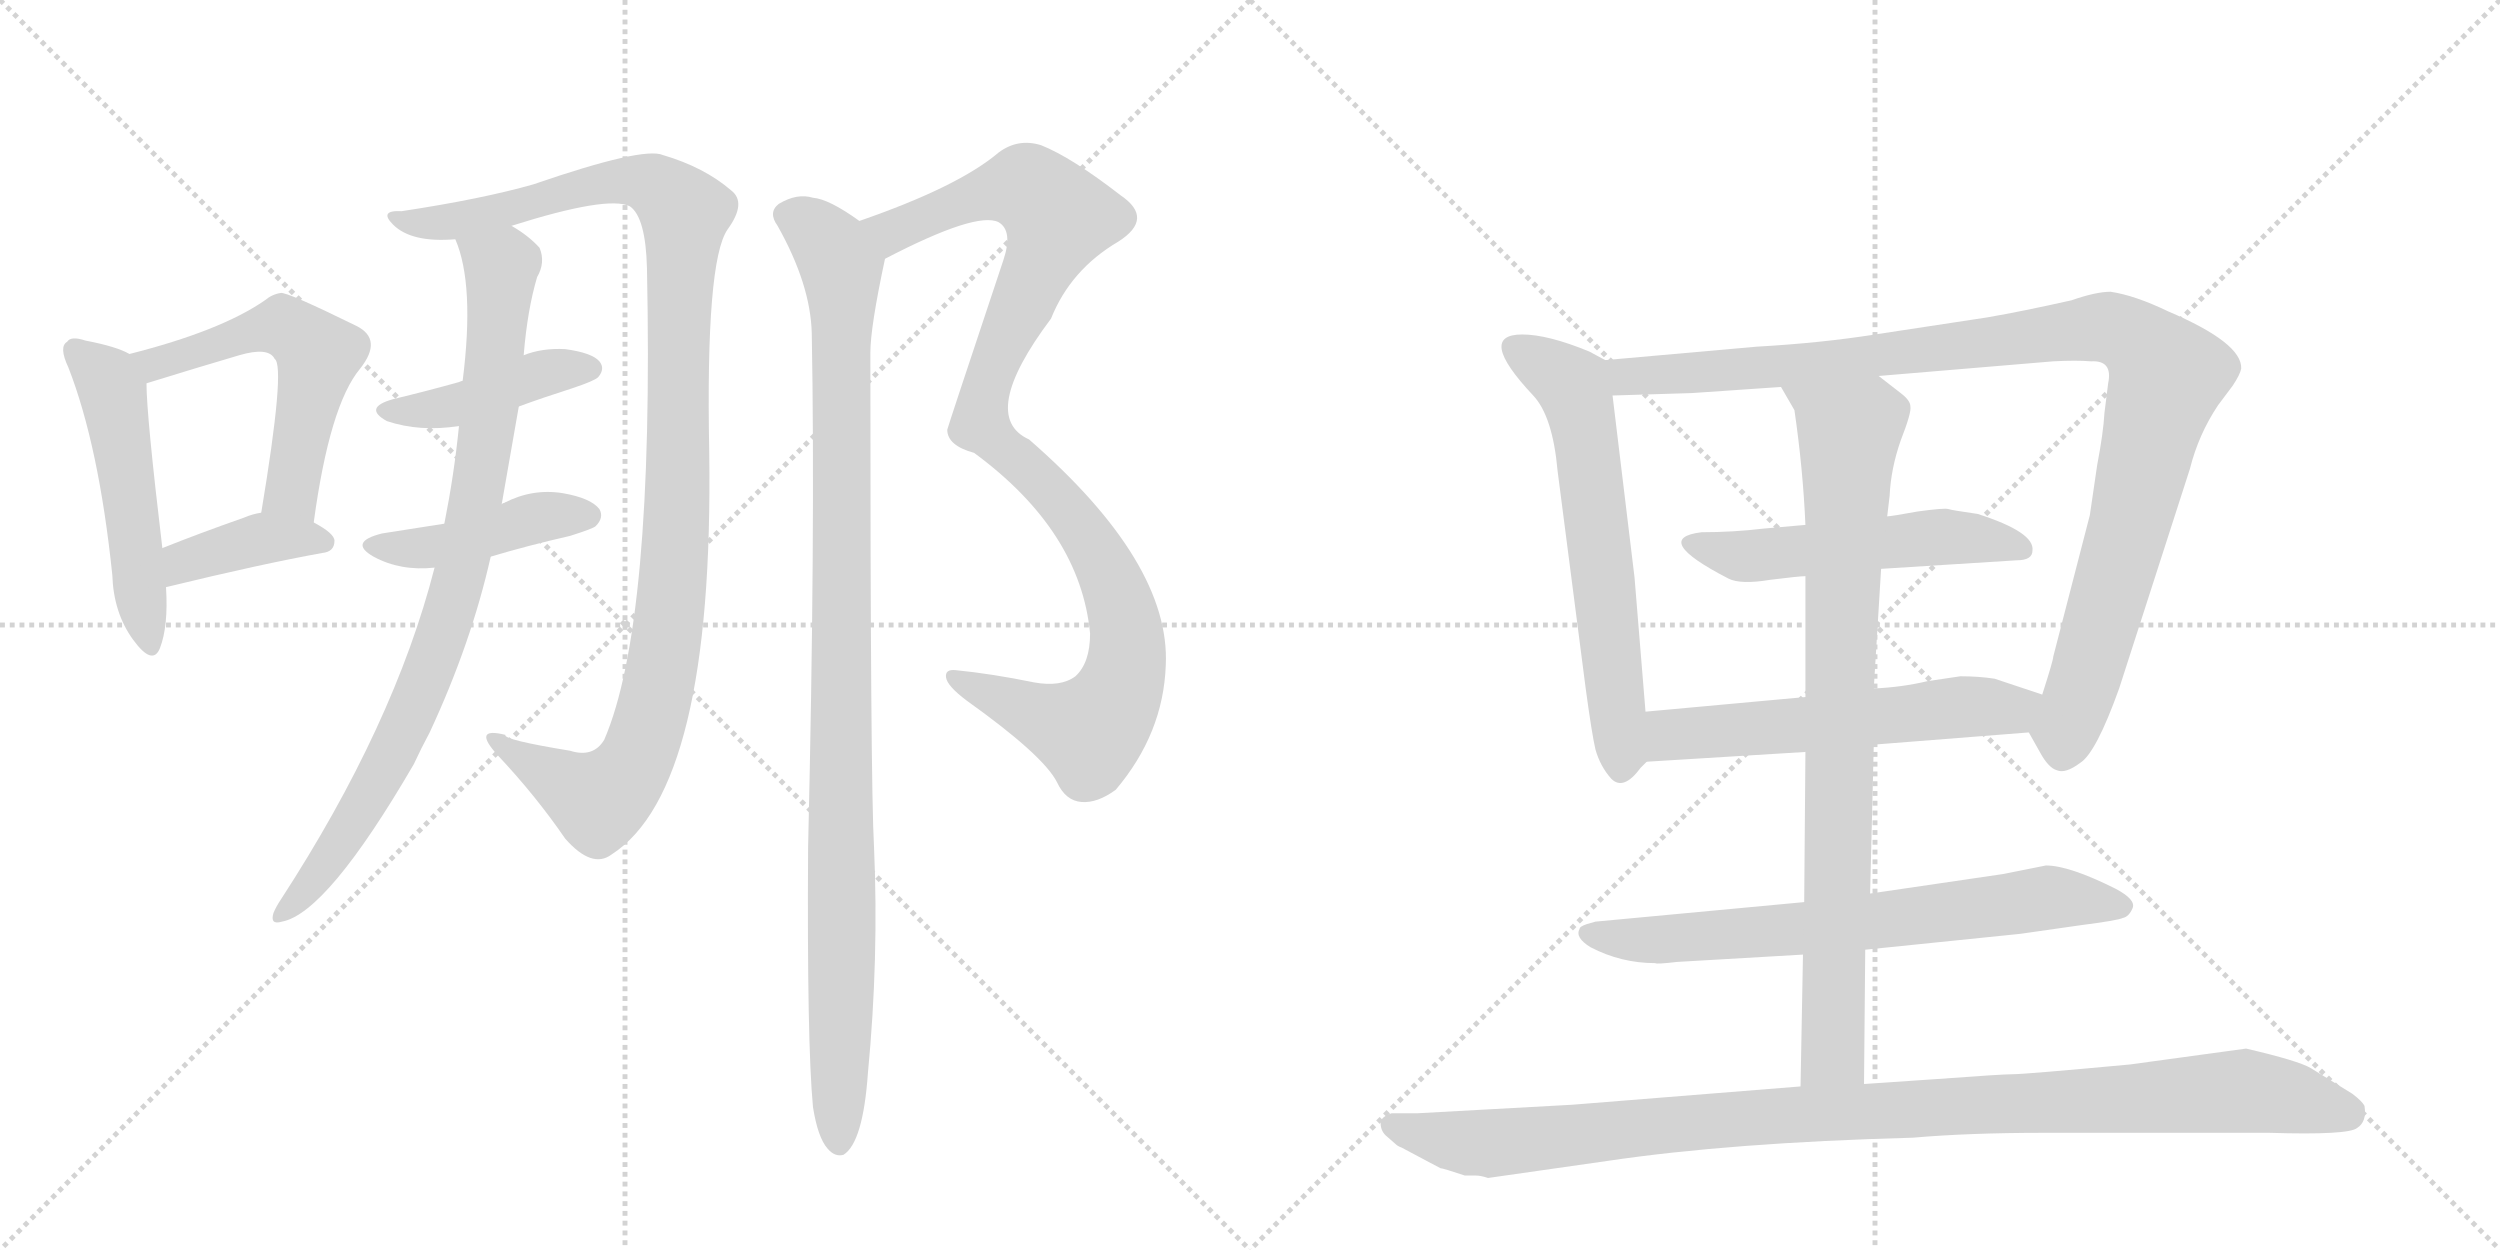 <svg version="1.1" viewBox="0 0 2048 1024" xmlns="http://www.w3.org/2000/svg">
  <g stroke="lightgray" stroke-dasharray="1,1" stroke-width="1" transform="scale(4, 4)">
    <line x1="0" y1="0" x2="256" y2="256"></line>
    <line x1="256" y1="0" x2="0" y2="256"></line>
    <line x1="128" y1="0" x2="128" y2="256"></line>
    <line x1="0" y1="128" x2="256" y2="128"></line>
    <line x1="256" y1="0" x2="512" y2="256"></line>
    <line x1="512" y1="0" x2="256" y2="256"></line>
    <line x1="384" y1="0" x2="384" y2="256"></line>
    <line x1="256" y1="128" x2="512" y2="128"></line>
  </g>
<g transform="scale(1, -1) translate(0, -850)">
   <style type="text/css">
    @keyframes keyframes0 {
      from {
       stroke: black;
       stroke-dashoffset: 506;
       stroke-width: 128;
       }
       62% {
       animation-timing-function: step-end;
       stroke: black;
       stroke-dashoffset: 0;
       stroke-width: 128;
       }
       to {
       stroke: black;
       stroke-width: 1024;
       }
       }
       #make-me-a-hanzi-animation-0 {
         animation: keyframes0 0.662s both;
         animation-delay: 0s;
         animation-timing-function: linear;
       }
    @keyframes keyframes1 {
      from {
       stroke: black;
       stroke-dashoffset: 550;
       stroke-width: 128;
       }
       64% {
       animation-timing-function: step-end;
       stroke: black;
       stroke-dashoffset: 0;
       stroke-width: 128;
       }
       to {
       stroke: black;
       stroke-width: 1024;
       }
       }
       #make-me-a-hanzi-animation-1 {
         animation: keyframes1 0.698s both;
         animation-delay: 0.662s;
         animation-timing-function: linear;
       }
    @keyframes keyframes2 {
      from {
       stroke: black;
       stroke-dashoffset: 389;
       stroke-width: 128;
       }
       56% {
       animation-timing-function: step-end;
       stroke: black;
       stroke-dashoffset: 0;
       stroke-width: 128;
       }
       to {
       stroke: black;
       stroke-width: 1024;
       }
       }
       #make-me-a-hanzi-animation-2 {
         animation: keyframes2 0.567s both;
         animation-delay: 1.359s;
         animation-timing-function: linear;
       }
    @keyframes keyframes3 {
      from {
       stroke: black;
       stroke-dashoffset: 1094;
       stroke-width: 128;
       }
       78% {
       animation-timing-function: step-end;
       stroke: black;
       stroke-dashoffset: 0;
       stroke-width: 128;
       }
       to {
       stroke: black;
       stroke-width: 1024;
       }
       }
       #make-me-a-hanzi-animation-3 {
         animation: keyframes3 1.14s both;
         animation-delay: 1.926s;
         animation-timing-function: linear;
       }
    @keyframes keyframes4 {
      from {
       stroke: black;
       stroke-dashoffset: 425;
       stroke-width: 128;
       }
       58% {
       animation-timing-function: step-end;
       stroke: black;
       stroke-dashoffset: 0;
       stroke-width: 128;
       }
       to {
       stroke: black;
       stroke-width: 1024;
       }
       }
       #make-me-a-hanzi-animation-4 {
         animation: keyframes4 0.596s both;
         animation-delay: 3.066s;
         animation-timing-function: linear;
       }
    @keyframes keyframes5 {
      from {
       stroke: black;
       stroke-dashoffset: 432;
       stroke-width: 128;
       }
       58% {
       animation-timing-function: step-end;
       stroke: black;
       stroke-dashoffset: 0;
       stroke-width: 128;
       }
       to {
       stroke: black;
       stroke-width: 1024;
       }
       }
       #make-me-a-hanzi-animation-5 {
         animation: keyframes5 0.602s both;
         animation-delay: 3.662s;
         animation-timing-function: linear;
       }
    @keyframes keyframes6 {
      from {
       stroke: black;
       stroke-dashoffset: 859;
       stroke-width: 128;
       }
       74% {
       animation-timing-function: step-end;
       stroke: black;
       stroke-dashoffset: 0;
       stroke-width: 128;
       }
       to {
       stroke: black;
       stroke-width: 1024;
       }
       }
       #make-me-a-hanzi-animation-6 {
         animation: keyframes6 0.949s both;
         animation-delay: 4.264s;
         animation-timing-function: linear;
       }
    @keyframes keyframes7 {
      from {
       stroke: black;
       stroke-dashoffset: 1029;
       stroke-width: 128;
       }
       77% {
       animation-timing-function: step-end;
       stroke: black;
       stroke-dashoffset: 0;
       stroke-width: 128;
       }
       to {
       stroke: black;
       stroke-width: 1024;
       }
       }
       #make-me-a-hanzi-animation-7 {
         animation: keyframes7 1.087s both;
         animation-delay: 5.213s;
         animation-timing-function: linear;
       }
    @keyframes keyframes8 {
      from {
       stroke: black;
       stroke-dashoffset: 1036;
       stroke-width: 128;
       }
       77% {
       animation-timing-function: step-end;
       stroke: black;
       stroke-dashoffset: 0;
       stroke-width: 128;
       }
       to {
       stroke: black;
       stroke-width: 1024;
       }
       }
       #make-me-a-hanzi-animation-8 {
         animation: keyframes8 1.093s both;
         animation-delay: 6.3s;
         animation-timing-function: linear;
       }
    @keyframes keyframes9 {
      from {
       stroke: black;
       stroke-dashoffset: 624;
       stroke-width: 128;
       }
       67% {
       animation-timing-function: step-end;
       stroke: black;
       stroke-dashoffset: 0;
       stroke-width: 128;
       }
       to {
       stroke: black;
       stroke-width: 1024;
       }
       }
       #make-me-a-hanzi-animation-9 {
         animation: keyframes9 0.758s both;
         animation-delay: 7.393s;
         animation-timing-function: linear;
       }
    @keyframes keyframes10 {
      from {
       stroke: black;
       stroke-dashoffset: 1048;
       stroke-width: 128;
       }
       77% {
       animation-timing-function: step-end;
       stroke: black;
       stroke-dashoffset: 0;
       stroke-width: 128;
       }
       to {
       stroke: black;
       stroke-width: 1024;
       }
       }
       #make-me-a-hanzi-animation-10 {
         animation: keyframes10 1.103s both;
         animation-delay: 8.151s;
         animation-timing-function: linear;
       }
    @keyframes keyframes11 {
      from {
       stroke: black;
       stroke-dashoffset: 528;
       stroke-width: 128;
       }
       63% {
       animation-timing-function: step-end;
       stroke: black;
       stroke-dashoffset: 0;
       stroke-width: 128;
       }
       to {
       stroke: black;
       stroke-width: 1024;
       }
       }
       #make-me-a-hanzi-animation-11 {
         animation: keyframes11 0.68s both;
         animation-delay: 9.254s;
         animation-timing-function: linear;
       }
    @keyframes keyframes12 {
      from {
       stroke: black;
       stroke-dashoffset: 575;
       stroke-width: 128;
       }
       65% {
       animation-timing-function: step-end;
       stroke: black;
       stroke-dashoffset: 0;
       stroke-width: 128;
       }
       to {
       stroke: black;
       stroke-width: 1024;
       }
       }
       #make-me-a-hanzi-animation-12 {
         animation: keyframes12 0.718s both;
         animation-delay: 9.934s;
         animation-timing-function: linear;
       }
    @keyframes keyframes13 {
      from {
       stroke: black;
       stroke-dashoffset: 696;
       stroke-width: 128;
       }
       69% {
       animation-timing-function: step-end;
       stroke: black;
       stroke-dashoffset: 0;
       stroke-width: 128;
       }
       to {
       stroke: black;
       stroke-width: 1024;
       }
       }
       #make-me-a-hanzi-animation-13 {
         animation: keyframes13 0.816s both;
         animation-delay: 10.652s;
         animation-timing-function: linear;
       }
    @keyframes keyframes14 {
      from {
       stroke: black;
       stroke-dashoffset: 852;
       stroke-width: 128;
       }
       73% {
       animation-timing-function: step-end;
       stroke: black;
       stroke-dashoffset: 0;
       stroke-width: 128;
       }
       to {
       stroke: black;
       stroke-width: 1024;
       }
       }
       #make-me-a-hanzi-animation-14 {
         animation: keyframes14 0.943s both;
         animation-delay: 11.468s;
         animation-timing-function: linear;
       }
    @keyframes keyframes15 {
      from {
       stroke: black;
       stroke-dashoffset: 1043;
       stroke-width: 128;
       }
       77% {
       animation-timing-function: step-end;
       stroke: black;
       stroke-dashoffset: 0;
       stroke-width: 128;
       }
       to {
       stroke: black;
       stroke-width: 1024;
       }
       }
       #make-me-a-hanzi-animation-15 {
         animation: keyframes15 1.099s both;
         animation-delay: 12.411s;
         animation-timing-function: linear;
       }
</style>
<path d="M 106 560 Q 96 566 70 571 Q 58 575 55 570 Q 48 566 56 549 Q 81 485 92 379 Q 93 348 109 326 Q 125 304 131 319 Q 138 337 136 369 L 133 401 Q 120 510 120 536 C 119 554 119 554 106 560 Z" fill="lightgray"></path> 
<path d="M 257 422 Q 270 518 295 548 Q 314 572 292 583 Q 235 611 230 610 Q 223 609 217 604 Q 181 579 106 560 C 77 552 91 527 120 536 Q 162 549 196 559 Q 220 566 225 556 Q 234 550 214 430 C 209 400 253 392 257 422 Z" fill="lightgray"></path> 
<path d="M 136 369 Q 214 388 264 397 Q 274 398 274 407 Q 274 413 257 422 C 235 434 235 434 214 430 Q 207 429 200 426 Q 163 413 133 401 C 105 390 107 362 136 369 Z" fill="lightgray"></path> 
<path d="M 419 665 Q 498 690 516 681 Q 529 672 530 630 Q 536 339 495 244 Q 486 229 467 235 Q 412 244 414 248 Q 386 255 408 231 Q 439 198 463 163 Q 485 138 501 150 Q 585 204 581 480 Q 578 636 596 662 Q 612 684 599 694 Q 577 713 543 723 Q 527 730 437 699 Q 395 687 329 677 Q 310 678 322 666 Q 337 651 373 654 L 419 665 Z" fill="lightgray"></path> 
<path d="M 425 517 Q 444 524 469 532 Q 487 538 490 541 Q 496 548 491 554 Q 485 561 463 564 Q 444 565 429 559 L 379 538 Q 378 538 376 537 Q 351 530 322 523 Q 297 516 317 505 Q 344 496 376 501 L 425 517 Z" fill="lightgray"></path> 
<path d="M 402 394 Q 432 403 467 411 Q 486 417 488 419 Q 495 426 491 433 Q 484 442 461 446 Q 436 450 413 438 Q 412 438 411 437 L 364 421 Q 339 417 313 413 Q 285 406 306 394 Q 328 382 356 385 L 402 394 Z" fill="lightgray"></path> 
<path d="M 356 385 Q 323 256 230 113 Q 226 107 224 102 Q 221 92 231 95 Q 268 102 339 224 Q 345 237 352 250 Q 386 323 402 394 L 411 437 Q 418 477 425 517 L 429 559 Q 432 596 440 623 Q 447 635 442 647 Q 433 657 419 665 C 394 682 364 683 373 654 Q 389 617 379 538 L 376 501 Q 372 461 364 421 L 356 385 Z" fill="lightgray"></path> 
<path d="M 725 638 Q 800 677 818 668 Q 830 661 822 637 Q 776 499 776 498 Q 776 485 798 479 Q 885 415 893 331 Q 893 307 881 296 Q 869 287 847 291 Q 813 298 783 301 Q 774 302 775 295 Q 776 288 792 276 Q 855 231 866 209 Q 873 194 886 193 Q 899 192 914 203 Q 953 249 955 305 Q 959 389 843 490 Q 801 509 861 589 Q 877 629 916 652 Q 946 671 918 690 Q 878 721 853 731 Q 834 737 818 725 Q 785 697 704 669 C 676 659 698 625 725 638 Z" fill="lightgray"></path> 
<path d="M 666 -57 Q 670 -82 678 -91 Q 684 -98 691 -96 Q 707 -86 711 -29 Q 720 65 716 156 Q 713 208 713 561 Q 713 582 725 638 C 728 654 728 654 704 669 Q 679 687 666 688 Q 653 692 638 683 Q 629 676 637 665 Q 664 617 665 577 Q 668 414 662 156 Q 661 -4 666 -57 Z" fill="lightgray"></path> 
<path d="M 1348 267 L 1339 377 L 1321 526 C 1318 554 1318 554 1315 555 L 1302 562 Q 1268 576 1247 576 Q 1209 576 1256 526 Q 1272 509 1276 464 L 1299 286 Q 1304 249 1307 236 Q 1311 222 1320 212 Q 1330 202 1344 221 L 1349 226 C 1351 228 1350 237 1348 267 Z" fill="lightgray"></path> 
<path d="M 1539 542 L 1682 554 Q 1701 555 1713 554 Q 1731 555 1727 536 L 1724 512 Q 1723 495 1718 469 L 1712 428 L 1682 312 Q 1682 309 1673 281 C 1664 252 1661 252 1662 250 L 1671 234 Q 1678 221 1685 219 Q 1692 216 1704 225 Q 1717 233 1736 286 L 1794 466 Q 1801 494 1817 518 L 1829 534 Q 1835 543 1836 548 Q 1837 569 1776 595 Q 1749 608 1729 611 Q 1717 611 1697 604 Q 1657 595 1628 590 L 1536 576 Q 1492 569 1439 566 L 1315 555 C 1285 552 1291 525 1321 526 L 1386 528 L 1459 533 L 1539 542 Z" fill="lightgray"></path> 
<path d="M 1541 384 L 1652 391 Q 1665 391 1665 399 Q 1667 414 1620 429 Q 1599 432 1596 433 Q 1593 434 1571 431 Q 1549 427 1546 427 L 1479 420 L 1445 417 Q 1420 414 1394 414 Q 1352 409 1416 376 Q 1426 371 1450 375 Q 1474 378 1479 378 L 1541 384 Z" fill="lightgray"></path> 
<path d="M 1673 281 L 1634 294 Q 1621 296 1606 296 L 1579 292 Q 1558 287 1535 286 L 1479 279 L 1348 267 C 1318 264 1319 224 1349 226 L 1479 234 L 1535 240 L 1662 250 C 1692 252 1701 272 1673 281 Z" fill="lightgray"></path> 
<path d="M 1528 72 L 1655 85 L 1704 92 Q 1735 96 1739 98 Q 1744 99 1747 106 Q 1750 113 1733 122 Q 1695 141 1676 141 L 1641 134 L 1532 118 L 1478 111 L 1307 95 L 1300 93 Q 1294 91 1294 89 Q 1290 82 1303 74 Q 1328 61 1356 61 Q 1357 60 1374 62 L 1477 68 L 1528 72 Z" fill="lightgray"></path> 
<path d="M 1546 427 L 1548 444 Q 1549 466 1557 489 Q 1566 512 1565 517 Q 1565 522 1557 528 L 1539 542 C 1515 560 1444 559 1459 533 L 1470 514 Q 1477 466 1479 420 L 1479 378 L 1479 279 L 1479 234 L 1478 111 L 1477 68 L 1475 -40 C 1474 -70 1527 -68 1527 -38 L 1528 72 L 1532 118 L 1535 240 L 1535 286 L 1538 335 Q 1540 367 1541 384 L 1546 427 Z" fill="lightgray"></path> 
<path d="M 1219 -115 L 1317 -101 Q 1418 -86 1567 -82 Q 1613 -78 1674 -78 L 1859 -78 Q 1924 -80 1931 -74 Q 1939 -69 1937 -56 Q 1935 -52 1927 -46 L 1893 -25 Q 1883 -19 1840 -9 L 1745 -22 Q 1659 -30 1649 -30 Q 1640 -30 1586 -34 L 1527 -38 L 1475 -40 L 1288 -55 L 1161 -62 L 1140 -62 Q 1131 -65 1131 -70 Q 1131 -76 1135 -80 L 1143 -87 Q 1145 -89 1148 -90 L 1180 -107 Q 1182 -107 1200 -113 L 1209 -113 Q 1213 -113 1219 -115 Z" fill="lightgray"></path> 
      <clipPath id="make-me-a-hanzi-clip-0">
      <path d="M 106 560 Q 96 566 70 571 Q 58 575 55 570 Q 48 566 56 549 Q 81 485 92 379 Q 93 348 109 326 Q 125 304 131 319 Q 138 337 136 369 L 133 401 Q 120 510 120 536 C 119 554 119 554 106 560 Z" fill="lightgray"></path>
      </clipPath>
      <path clip-path="url(#make-me-a-hanzi-clip-0)" d="M 63 562 L 92 529 L 121 325 " fill="none" id="make-me-a-hanzi-animation-0" stroke-dasharray="378 756" stroke-linecap="round"></path>

      <clipPath id="make-me-a-hanzi-clip-1">
      <path d="M 257 422 Q 270 518 295 548 Q 314 572 292 583 Q 235 611 230 610 Q 223 609 217 604 Q 181 579 106 560 C 77 552 91 527 120 536 Q 162 549 196 559 Q 220 566 225 556 Q 234 550 214 430 C 209 400 253 392 257 422 Z" fill="lightgray"></path>
      </clipPath>
      <path clip-path="url(#make-me-a-hanzi-clip-1)" d="M 116 558 L 127 551 L 224 583 L 253 569 L 261 560 L 239 445 L 252 433 " fill="none" id="make-me-a-hanzi-animation-1" stroke-dasharray="422 844" stroke-linecap="round"></path>

      <clipPath id="make-me-a-hanzi-clip-2">
      <path d="M 136 369 Q 214 388 264 397 Q 274 398 274 407 Q 274 413 257 422 C 235 434 235 434 214 430 Q 207 429 200 426 Q 163 413 133 401 C 105 390 107 362 136 369 Z" fill="lightgray"></path>
      </clipPath>
      <path clip-path="url(#make-me-a-hanzi-clip-2)" d="M 144 375 L 151 390 L 213 409 L 265 406 " fill="none" id="make-me-a-hanzi-animation-2" stroke-dasharray="261 522" stroke-linecap="round"></path>

      <clipPath id="make-me-a-hanzi-clip-3">
      <path d="M 419 665 Q 498 690 516 681 Q 529 672 530 630 Q 536 339 495 244 Q 486 229 467 235 Q 412 244 414 248 Q 386 255 408 231 Q 439 198 463 163 Q 485 138 501 150 Q 585 204 581 480 Q 578 636 596 662 Q 612 684 599 694 Q 577 713 543 723 Q 527 730 437 699 Q 395 687 329 677 Q 310 678 322 666 Q 337 651 373 654 L 419 665 Z" fill="lightgray"></path>
      </clipPath>
      <path clip-path="url(#make-me-a-hanzi-clip-3)" d="M 330 668 L 364 667 L 512 703 L 535 699 L 561 676 L 552 378 L 533 260 L 520 225 L 490 194 L 407 241 " fill="none" id="make-me-a-hanzi-animation-3" stroke-dasharray="966 1932" stroke-linecap="round"></path>

      <clipPath id="make-me-a-hanzi-clip-4">
      <path d="M 425 517 Q 444 524 469 532 Q 487 538 490 541 Q 496 548 491 554 Q 485 561 463 564 Q 444 565 429 559 L 379 538 Q 378 538 376 537 Q 351 530 322 523 Q 297 516 317 505 Q 344 496 376 501 L 425 517 Z" fill="lightgray"></path>
      </clipPath>
      <path clip-path="url(#make-me-a-hanzi-clip-4)" d="M 318 514 L 367 516 L 448 545 L 482 548 " fill="none" id="make-me-a-hanzi-animation-4" stroke-dasharray="297 594" stroke-linecap="round"></path>

      <clipPath id="make-me-a-hanzi-clip-5">
      <path d="M 402 394 Q 432 403 467 411 Q 486 417 488 419 Q 495 426 491 433 Q 484 442 461 446 Q 436 450 413 438 Q 412 438 411 437 L 364 421 Q 339 417 313 413 Q 285 406 306 394 Q 328 382 356 385 L 402 394 Z" fill="lightgray"></path>
      </clipPath>
      <path clip-path="url(#make-me-a-hanzi-clip-5)" d="M 308 404 L 360 403 L 435 425 L 481 428 " fill="none" id="make-me-a-hanzi-animation-5" stroke-dasharray="304 608" stroke-linecap="round"></path>

      <clipPath id="make-me-a-hanzi-clip-6">
      <path d="M 356 385 Q 323 256 230 113 Q 226 107 224 102 Q 221 92 231 95 Q 268 102 339 224 Q 345 237 352 250 Q 386 323 402 394 L 411 437 Q 418 477 425 517 L 429 559 Q 432 596 440 623 Q 447 635 442 647 Q 433 657 419 665 C 394 682 364 683 373 654 Q 389 617 379 538 L 376 501 Q 372 461 364 421 L 356 385 Z" fill="lightgray"></path>
      </clipPath>
      <path clip-path="url(#make-me-a-hanzi-clip-6)" d="M 382 652 L 411 625 L 398 487 L 377 378 L 355 308 L 317 222 L 275 153 L 232 103 " fill="none" id="make-me-a-hanzi-animation-6" stroke-dasharray="731 1462" stroke-linecap="round"></path>

      <clipPath id="make-me-a-hanzi-clip-7">
      <path d="M 725 638 Q 800 677 818 668 Q 830 661 822 637 Q 776 499 776 498 Q 776 485 798 479 Q 885 415 893 331 Q 893 307 881 296 Q 869 287 847 291 Q 813 298 783 301 Q 774 302 775 295 Q 776 288 792 276 Q 855 231 866 209 Q 873 194 886 193 Q 899 192 914 203 Q 953 249 955 305 Q 959 389 843 490 Q 801 509 861 589 Q 877 629 916 652 Q 946 671 918 690 Q 878 721 853 731 Q 834 737 818 725 Q 785 697 704 669 C 676 659 698 625 725 638 Z" fill="lightgray"></path>
      </clipPath>
      <path clip-path="url(#make-me-a-hanzi-clip-7)" d="M 715 669 L 732 660 L 788 685 L 833 697 L 843 695 L 867 672 L 808 535 L 803 503 L 867 442 L 898 400 L 919 351 L 921 300 L 907 266 L 892 251 L 782 294 " fill="none" id="make-me-a-hanzi-animation-7" stroke-dasharray="901 1802" stroke-linecap="round"></path>

      <clipPath id="make-me-a-hanzi-clip-8">
      <path d="M 666 -57 Q 670 -82 678 -91 Q 684 -98 691 -96 Q 707 -86 711 -29 Q 720 65 716 156 Q 713 208 713 561 Q 713 582 725 638 C 728 654 728 654 704 669 Q 679 687 666 688 Q 653 692 638 683 Q 629 676 637 665 Q 664 617 665 577 Q 668 414 662 156 Q 661 -4 666 -57 Z" fill="lightgray"></path>
      </clipPath>
      <path clip-path="url(#make-me-a-hanzi-clip-8)" d="M 645 674 L 665 664 L 682 646 L 691 613 L 687 -86 " fill="none" id="make-me-a-hanzi-animation-8" stroke-dasharray="908 1816" stroke-linecap="round"></path>

      <clipPath id="make-me-a-hanzi-clip-9">
      <path d="M 1348 267 L 1339 377 L 1321 526 C 1318 554 1318 554 1315 555 L 1302 562 Q 1268 576 1247 576 Q 1209 576 1256 526 Q 1272 509 1276 464 L 1299 286 Q 1304 249 1307 236 Q 1311 222 1320 212 Q 1330 202 1344 221 L 1349 226 C 1351 228 1350 237 1348 267 Z" fill="lightgray"></path>
      </clipPath>
      <path clip-path="url(#make-me-a-hanzi-clip-9)" d="M 1242 565 L 1288 535 L 1295 515 L 1329 225 " fill="none" id="make-me-a-hanzi-animation-9" stroke-dasharray="496 992" stroke-linecap="round"></path>

      <clipPath id="make-me-a-hanzi-clip-10">
      <path d="M 1539 542 L 1682 554 Q 1701 555 1713 554 Q 1731 555 1727 536 L 1724 512 Q 1723 495 1718 469 L 1712 428 L 1682 312 Q 1682 309 1673 281 C 1664 252 1661 252 1662 250 L 1671 234 Q 1678 221 1685 219 Q 1692 216 1704 225 Q 1717 233 1736 286 L 1794 466 Q 1801 494 1817 518 L 1829 534 Q 1835 543 1836 548 Q 1837 569 1776 595 Q 1749 608 1729 611 Q 1717 611 1697 604 Q 1657 595 1628 590 L 1536 576 Q 1492 569 1439 566 L 1315 555 C 1285 552 1291 525 1321 526 L 1386 528 L 1459 533 L 1539 542 Z" fill="lightgray"></path>
      </clipPath>
      <path clip-path="url(#make-me-a-hanzi-clip-10)" d="M 1323 549 L 1333 541 L 1392 544 L 1721 582 L 1756 567 L 1774 536 L 1689 233 " fill="none" id="make-me-a-hanzi-animation-10" stroke-dasharray="920 1840" stroke-linecap="round"></path>

      <clipPath id="make-me-a-hanzi-clip-11">
      <path d="M 1541 384 L 1652 391 Q 1665 391 1665 399 Q 1667 414 1620 429 Q 1599 432 1596 433 Q 1593 434 1571 431 Q 1549 427 1546 427 L 1479 420 L 1445 417 Q 1420 414 1394 414 Q 1352 409 1416 376 Q 1426 371 1450 375 Q 1474 378 1479 378 L 1541 384 Z" fill="lightgray"></path>
      </clipPath>
      <path clip-path="url(#make-me-a-hanzi-clip-11)" d="M 1388 405 L 1406 394 L 1582 410 L 1655 400 " fill="none" id="make-me-a-hanzi-animation-11" stroke-dasharray="400 800" stroke-linecap="round"></path>

      <clipPath id="make-me-a-hanzi-clip-12">
      <path d="M 1673 281 L 1634 294 Q 1621 296 1606 296 L 1579 292 Q 1558 287 1535 286 L 1479 279 L 1348 267 C 1318 264 1319 224 1349 226 L 1479 234 L 1535 240 L 1662 250 C 1692 252 1701 272 1673 281 Z" fill="lightgray"></path>
      </clipPath>
      <path clip-path="url(#make-me-a-hanzi-clip-12)" d="M 1356 233 L 1372 249 L 1612 271 L 1647 269 L 1665 278 " fill="none" id="make-me-a-hanzi-animation-12" stroke-dasharray="447 894" stroke-linecap="round"></path>

      <clipPath id="make-me-a-hanzi-clip-13">
      <path d="M 1528 72 L 1655 85 L 1704 92 Q 1735 96 1739 98 Q 1744 99 1747 106 Q 1750 113 1733 122 Q 1695 141 1676 141 L 1641 134 L 1532 118 L 1478 111 L 1307 95 L 1300 93 Q 1294 91 1294 89 Q 1290 82 1303 74 Q 1328 61 1356 61 Q 1357 60 1374 62 L 1477 68 L 1528 72 Z" fill="lightgray"></path>
      </clipPath>
      <path clip-path="url(#make-me-a-hanzi-clip-13)" d="M 1301 86 L 1359 80 L 1482 89 L 1675 115 L 1738 107 " fill="none" id="make-me-a-hanzi-animation-13" stroke-dasharray="568 1136" stroke-linecap="round"></path>

      <clipPath id="make-me-a-hanzi-clip-14">
      <path d="M 1546 427 L 1548 444 Q 1549 466 1557 489 Q 1566 512 1565 517 Q 1565 522 1557 528 L 1539 542 C 1515 560 1444 559 1459 533 L 1470 514 Q 1477 466 1479 420 L 1479 378 L 1479 279 L 1479 234 L 1478 111 L 1477 68 L 1475 -40 C 1474 -70 1527 -68 1527 -38 L 1528 72 L 1532 118 L 1535 240 L 1535 286 L 1538 335 Q 1540 367 1541 384 L 1546 427 Z" fill="lightgray"></path>
      </clipPath>
      <path clip-path="url(#make-me-a-hanzi-clip-14)" d="M 1466 531 L 1515 493 L 1502 -13 L 1481 -32 " fill="none" id="make-me-a-hanzi-animation-14" stroke-dasharray="724 1448" stroke-linecap="round"></path>

      <clipPath id="make-me-a-hanzi-clip-15">
      <path d="M 1219 -115 L 1317 -101 Q 1418 -86 1567 -82 Q 1613 -78 1674 -78 L 1859 -78 Q 1924 -80 1931 -74 Q 1939 -69 1937 -56 Q 1935 -52 1927 -46 L 1893 -25 Q 1883 -19 1840 -9 L 1745 -22 Q 1659 -30 1649 -30 Q 1640 -30 1586 -34 L 1527 -38 L 1475 -40 L 1288 -55 L 1161 -62 L 1140 -62 Q 1131 -65 1131 -70 Q 1131 -76 1135 -80 L 1143 -87 Q 1145 -89 1148 -90 L 1180 -107 Q 1182 -107 1200 -113 L 1209 -113 Q 1213 -113 1219 -115 Z" fill="lightgray"></path>
      </clipPath>
      <path clip-path="url(#make-me-a-hanzi-clip-15)" d="M 1141 -72 L 1222 -87 L 1495 -61 L 1842 -43 L 1923 -62 " fill="none" id="make-me-a-hanzi-animation-15" stroke-dasharray="915 1830" stroke-linecap="round"></path>

</g>
</svg>
